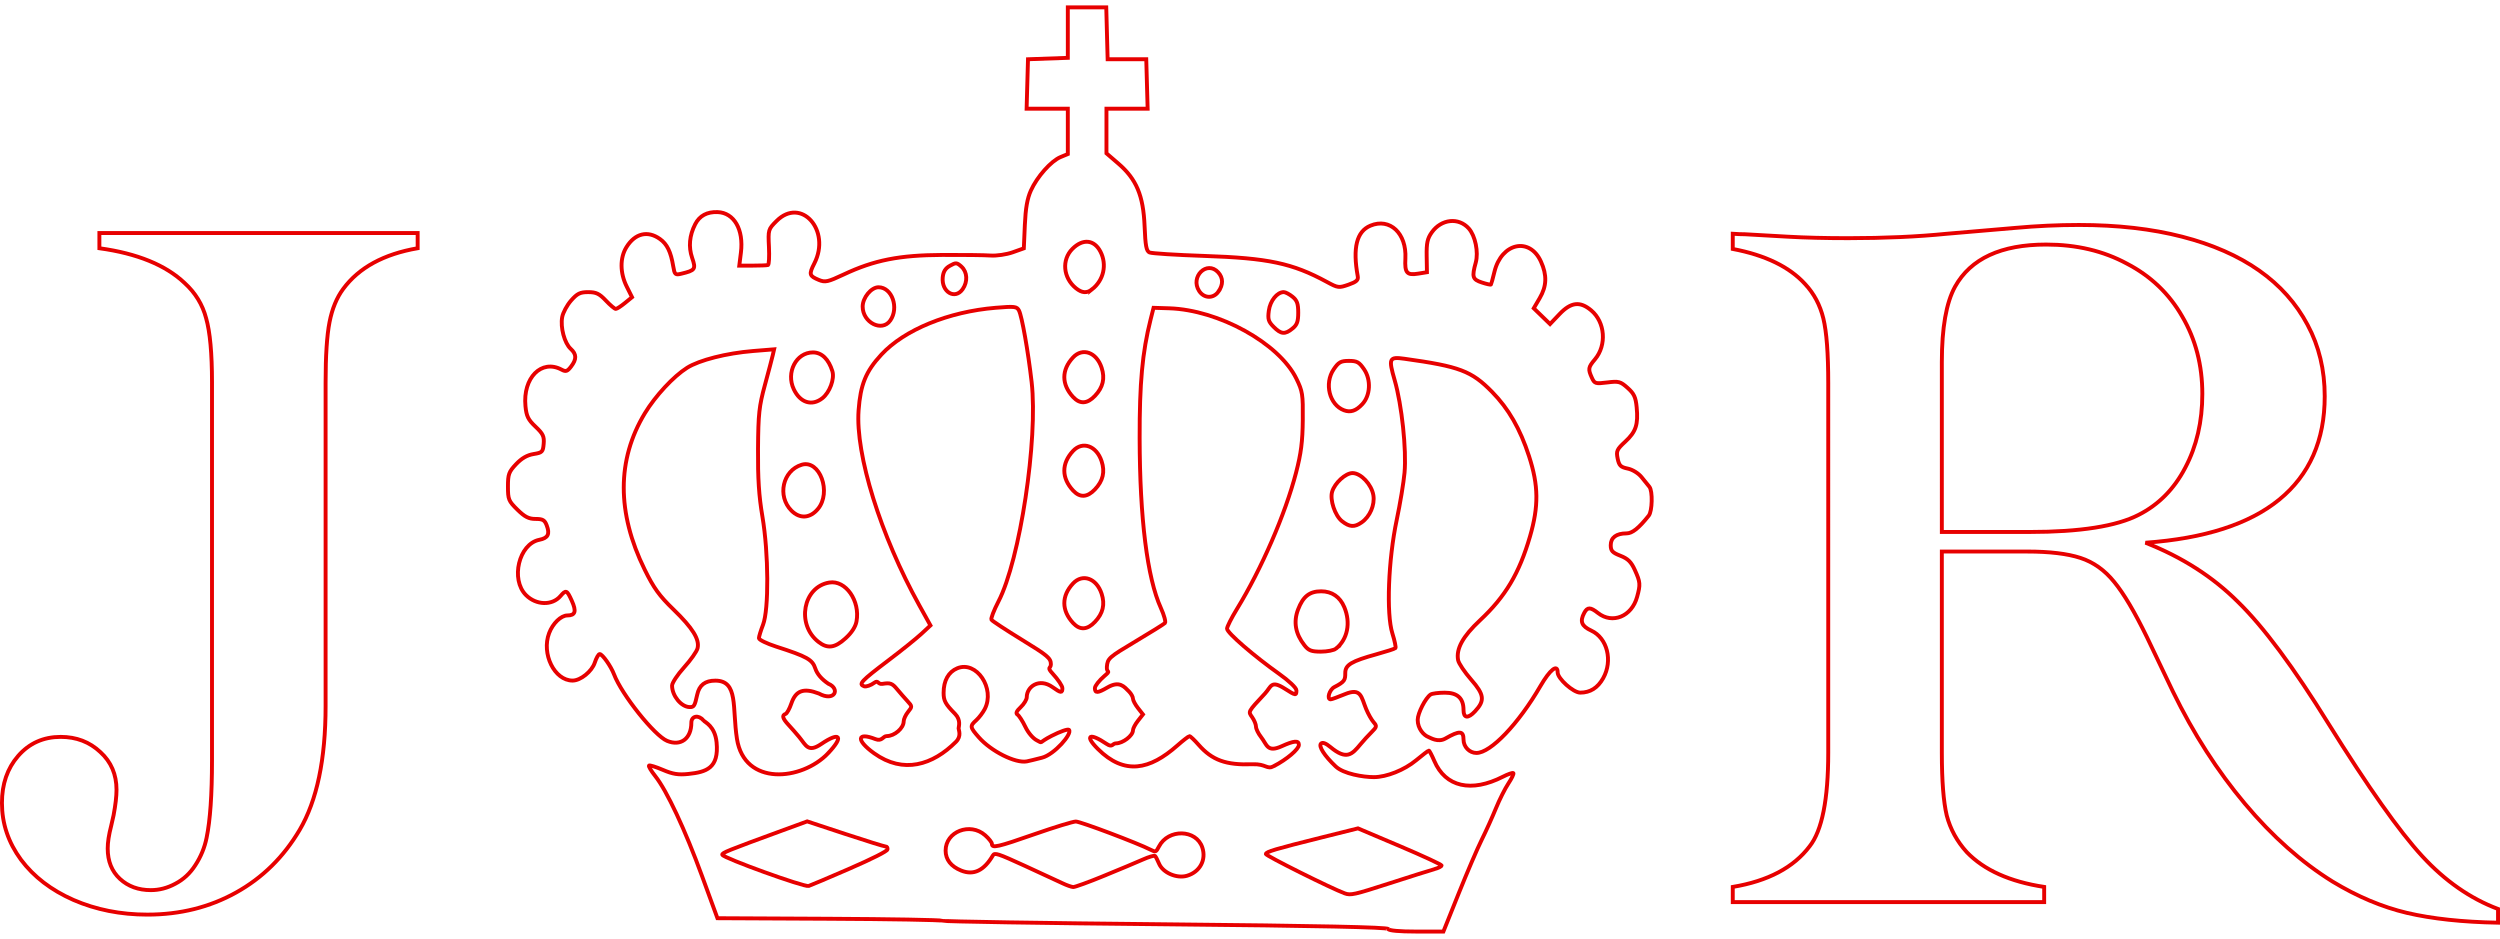 <?xml version="1.0" encoding="UTF-8" standalone="no"?>
<!-- Created with Inkscape (http://www.inkscape.org/) -->

<svg
   width="169.741mm"
   height="63.749mm"
   viewBox="0 0 169.741 63.749"
   version="1.1"
   id="svg14470"
   inkscape:version="1.2.1 (9c6d41e, 2022-07-14)"
   sodipodi:docname="logo.svg"
   xmlns:inkscape="http://www.inkscape.org/namespaces/inkscape"
   xmlns:sodipodi="http://sodipodi.sourceforge.net/DTD/sodipodi-0.dtd"
   xmlns="http://www.w3.org/2000/svg"
   xmlns:svg="http://www.w3.org/2000/svg">
  <sodipodi:namedview
     id="namedview14472"
     pagecolor="#ffffff"
     bordercolor="#666666"
     borderopacity="1.0"
     inkscape:showpageshadow="2"
     inkscape:pageopacity="0.0"
     inkscape:pagecheckerboard="0"
     inkscape:deskcolor="#d1d1d1"
     inkscape:document-units="mm"
     showgrid="false"
     inkscape:zoom="1.0575202"
     inkscape:cx="183.92084"
     inkscape:cy="204.25142"
     inkscape:window-width="1280"
     inkscape:window-height="430"
     inkscape:window-x="0"
     inkscape:window-y="25"
     inkscape:window-maximized="0"
     inkscape:current-layer="layer1" />
  <defs
     id="defs14467" />
  <g
     inkscape:label="Layer 1"
     inkscape:groupmode="layer"
     id="layer1"
     transform="translate(-19.373,-5.981)">
    <path
       style="fill:none;stroke:#e70000;stroke-width:0.265;stroke-opacity:1;vector-effect:non-scaling-stroke;-inkscape-stroke:hairline;stroke-dasharray:none"
       d="m 84.735,25.613 c 0.354,-0.506 0.318,-1.166 -0.084,-1.53 -0.309,-0.28 -0.377,-0.285 -0.778,-0.061 -0.313,0.175 -0.454,0.401 -0.492,0.788 -0.096,0.995 0.833,1.546 1.354,0.803 z"
       id="path15241" />
    <path
       style="fill:none;stroke:#e70000;stroke-width:0.265;stroke-opacity:1;vector-effect:non-scaling-stroke;-inkscape-stroke:hairline;stroke-dasharray:none"
       d="m 102.102,25.777 c 0.329,-0.47 0.324,-0.927 -0.015,-1.302 -0.762,-0.842 -1.929,0.297 -1.295,1.265 0.333,0.509 0.968,0.527 1.311,0.037 z"
       id="path15239" />
    <path
       style="fill:none;stroke:#e70000;stroke-width:0.265;stroke-opacity:1;vector-effect:non-scaling-stroke;-inkscape-stroke:hairline;stroke-dasharray:none"
       d="m 79.82,27.742 c 0.607,-0.866 0.115,-2.257 -0.798,-2.257 -0.497,0 -1.077,0.706 -1.077,1.311 0,1.089 1.311,1.751 1.875,0.947 z"
       id="path15229" />
    <path
       style="fill:none;stroke:#e70000;stroke-width:0.265;stroke-opacity:1;vector-effect:non-scaling-stroke;-inkscape-stroke:hairline;stroke-dasharray:none"
       d="m 107.131,28.285 c 0.307,-0.248 0.387,-0.472 0.387,-1.079 0,-0.608 -0.08,-0.831 -0.387,-1.079 -0.213,-0.172 -0.481,-0.313 -0.596,-0.313 -0.451,0 -0.923,0.587 -1.013,1.259 -0.078,0.582 -0.029,0.744 0.33,1.104 0.504,0.504 0.764,0.526 1.279,0.109 z"
       id="path15227" />
    <path
       style="vector-effect:non-scaling-stroke;fill:none;stroke:#e70000;stroke-width:0.265;stroke-dasharray:none;stroke-opacity:1;-inkscape-stroke:hairline"
       d="m 93.517,25.629 c 0.794,-0.625 1.029,-1.68 0.572,-2.564 -0.423,-0.819 -1.196,-0.895 -1.903,-0.188 -0.741,0.741 -0.632,1.968 0.237,2.671 0.41,0.332 0.743,0.357 1.094,0.08 z"
       id="path15225" />
    <path
       style="fill:none;stroke:#e70000;stroke-width:0.265;stroke-opacity:1;vector-effect:non-scaling-stroke;-inkscape-stroke:hairline;stroke-dasharray:none"
       d="m 75.208,33.019 c 0.499,-0.392 0.841,-1.318 0.68,-1.838 -0.254,-0.818 -0.725,-1.272 -1.32,-1.272 -1.137,0 -1.842,1.358 -1.299,2.502 0.435,0.917 1.229,1.166 1.939,0.608 z"
       id="path15219" />
    <path
       style="vector-effect:non-scaling-stroke;fill:none;stroke:#e70000;stroke-width:0.265;stroke-dasharray:none;stroke-opacity:1;-inkscape-stroke:hairline"
       d="m 93.713,32.861 c 0.551,-0.579 0.695,-1.187 0.455,-1.916 -0.345,-1.047 -1.29,-1.387 -1.937,-0.698 -0.795,0.847 -0.793,1.842 0.007,2.696 0.461,0.492 0.955,0.465 1.475,-0.082 z"
       id="path15217" />
    <path
       style="fill:none;stroke:#e70000;stroke-width:0.265;stroke-opacity:1;vector-effect:non-scaling-stroke;-inkscape-stroke:hairline;stroke-dasharray:none"
       d="m 111.864,33.427 c 0.553,-0.589 0.61,-1.658 0.126,-2.37 -0.334,-0.492 -0.481,-0.573 -1.032,-0.573 -0.551,0 -0.698,0.082 -1.032,0.573 -0.654,0.962 -0.29,2.411 0.698,2.78 0.443,0.165 0.815,0.043 1.24,-0.41 z"
       id="path15215" />
    <path
       style="fill:none;stroke:#e70000;stroke-width:0.265;stroke-opacity:1;vector-effect:non-scaling-stroke;-inkscape-stroke:hairline;stroke-dasharray:none"
       d="m 74.9,40.546 c 0.955,-1.134 0.135,-3.382 -1.098,-3.009 -1.289,0.391 -1.676,2.133 -0.691,3.117 0.566,0.566 1.256,0.524 1.788,-0.108 z"
       id="path15209" />
    <path
       style="fill:none;stroke:#e70000;stroke-width:0.265;stroke-opacity:1;vector-effect:non-scaling-stroke;-inkscape-stroke:hairline;stroke-dasharray:none"
       d="m 111.824,41.45 c 0.563,-0.394 0.903,-1.183 0.796,-1.843 -0.119,-0.732 -0.846,-1.506 -1.416,-1.506 -0.471,0 -1.204,0.669 -1.383,1.262 -0.167,0.552 0.194,1.631 0.671,2.006 0.512,0.403 0.842,0.423 1.331,0.081 z"
       id="path15205" />
    <path
       style="fill:none;stroke:#e70000;stroke-width:0.265;stroke-opacity:1;vector-effect:non-scaling-stroke;-inkscape-stroke:hairline;stroke-dasharray:none"
       d="m 76.781,49.321 c 0.413,-0.373 0.676,-0.777 0.745,-1.144 0.262,-1.396 -0.734,-2.824 -1.844,-2.644 -1.783,0.289 -2.257,2.836 -0.748,4.023 0.621,0.488 1.117,0.425 1.847,-0.234 z"
       id="path15197" />
    <path
       style="fill:none;stroke:#e70000;stroke-width:0.265;stroke-opacity:1;vector-effect:non-scaling-stroke;-inkscape-stroke:hairline;stroke-dasharray:none"
       d="m 110.084,50.02 c 0.784,-0.634 1.008,-1.749 0.564,-2.81 -0.294,-0.705 -0.842,-1.081 -1.574,-1.081 -0.787,0 -1.229,0.347 -1.567,1.234 -0.323,0.846 -0.18,1.652 0.432,2.43 0.281,0.358 0.472,0.432 1.116,0.432 0.427,0 0.89,-0.092 1.029,-0.205 z"
       id="path15195" />
    <path
       style="vector-effect:non-scaling-stroke;fill:none;stroke:#e70000;stroke-width:0.265;stroke-dasharray:none;stroke-opacity:1;-inkscape-stroke:hairline"
       d="m 90.127,57.425 c 0.835,-0.218 2.074,-1.638 1.825,-1.891 -0.07,-0.071 -0.599,0.113 -1.175,0.409 -0.961,0.493 -0.558,0.519 -0.982,0.318 -0.272,-0.129 -0.604,-0.513 -0.804,-0.93 -0.188,-0.391 -0.428,-0.764 -0.534,-0.83 -0.134,-0.083 -0.067,-0.238 0.218,-0.506 0.226,-0.213 0.411,-0.518 0.411,-0.68 0,-0.709 0.839,-1.329 1.75,-0.68 0.573,0.408 0.669,0.418 0.669,0.069 0,-0.148 -0.295,-0.588 -0.655,-0.979 -0.44,-0.477 -0.126,-0.333 -0.126,-0.641 0,-0.411 -0.209,-0.587 -1.973,-1.669 -1.085,-0.665 -2.014,-1.275 -2.063,-1.356 -0.05,-0.08 0.166,-0.64 0.478,-1.243 1.455,-2.804 2.695,-11.007 2.252,-14.888 -0.241,-2.104 -0.661,-4.479 -0.86,-4.863 -0.144,-0.276 -0.292,-0.294 -1.577,-0.187 -3.212,0.266 -6.204,1.491 -7.768,3.181 -1.053,1.137 -1.417,2.029 -1.545,3.783 -0.219,3.001 1.495,8.502 4.124,13.241 l 0.756,1.363 -0.623,0.577 c -0.342,0.317 -1.349,1.126 -2.237,1.798 -1.882,1.424 -2.033,1.608 -1.65,1.755 0.137,0.052 0.459,-0.06 0.716,-0.25 0.257,-0.19 0.209,0.14 0.541,0.086 0.52,-0.084 0.655,-0.036 0.978,0.353 0.206,0.248 0.527,0.616 0.713,0.817 0.329,0.356 0.33,0.377 0.041,0.734 -0.164,0.202 -0.298,0.493 -0.298,0.647 0,0.455 -0.623,0.996 -1.147,0.996 -0.263,0 -0.318,0.384 -0.769,0.206 -1.274,-0.502 -1.33,0.074 -0.093,0.961 1.992,1.43 3.984,0.797 5.561,-0.78 0.389,-0.389 0.178,-0.799 0.178,-0.911 0,-0.112 0.181,-0.557 -0.245,-0.99 -0.655,-0.665 -0.774,-0.884 -0.774,-1.421 0,-0.828 0.329,-1.42 0.927,-1.668 1.304,-0.54 2.591,1.367 1.867,2.767 -0.126,0.243 -0.384,0.583 -0.573,0.755 -0.448,0.406 -0.439,0.47 0.17,1.163 0.83,0.946 2.488,1.78 3.254,1.637 0.135,-0.025 0.604,-0.139 1.041,-0.253 z"
       id="path15193"
       sodipodi:nodetypes="cccccccscscsccccccscsccccscccssscccscsccccccc" />
    <path
       style="vector-effect:non-scaling-stroke;fill:none;stroke:#e70000;stroke-width:0.265;stroke-dasharray:none;stroke-opacity:1;-inkscape-stroke:hairline"
       d="m 105.861,57.999 c 0.879,-0.453 1.701,-1.151 1.701,-1.443 0,-0.316 -0.326,-0.29 -1.17,0.093 -0.992,0.45 -0.99,-0.107 -1.402,-0.63 -0.187,-0.237 -0.34,-0.553 -0.34,-0.701 0,-0.148 -0.116,-0.435 -0.258,-0.638 -0.28,-0.4 -0.312,-0.341 0.869,-1.612 0.43,-0.463 0.393,-0.938 1.355,-0.322 0.73,0.468 0.783,0.475 0.778,0.104 -0.002,-0.167 -0.5,-0.639 -1.188,-1.127 -1.635,-1.161 -3.522,-2.77 -3.522,-3.057 0,-0.13 0.298,-0.723 0.662,-1.318 1.685,-2.753 3.298,-6.471 4.025,-9.277 0.341,-1.315 0.442,-2.108 0.456,-3.574 0.018,-1.75 -0.015,-1.95 -0.438,-2.814 -1.179,-2.401 -5.275,-4.664 -8.633,-4.77 l -1.062,-0.033 -0.206,0.819 c -0.553,2.204 -0.746,4.296 -0.738,8.028 0.011,5.462 0.517,9.502 1.443,11.538 0.222,0.489 0.346,0.947 0.275,1.019 -0.071,0.071 -0.976,0.635 -2.011,1.252 -1.806,1.078 -1.883,1.147 -1.932,1.721 -0.039,0.461 0.33,0.196 -0.167,0.622 -0.355,0.304 -0.646,0.675 -0.646,0.824 0,0.352 0.187,0.342 0.851,-0.045 0.82,-0.478 1.134,-0.058 1.462,0.27 0.149,0.149 0.271,0.366 0.271,0.483 0,0.116 0.153,0.406 0.34,0.644 l 0.34,0.432 -0.34,0.432 c -0.187,0.237 -0.34,0.529 -0.34,0.649 0,0.358 -0.687,0.885 -1.153,0.885 -0.24,0 -0.231,0.309 -0.628,0.041 -1.171,-0.793 -1.535,-0.596 -0.609,0.33 1.824,1.824 3.541,1.414 5.392,-0.215 0.404,-0.356 0.781,-0.646 0.837,-0.646 0.056,0 0.333,0.262 0.614,0.582 0.926,1.054 1.86,1.393 3.657,1.326 0.942,-0.036 0.971,0.382 1.456,0.132 z"
       id="path15191"
       sodipodi:nodetypes="csccsccccssccccccccccsccsccscccsscccscccc" />
    <path
       style="vector-effect:non-scaling-stroke;fill:none;stroke:#e70000;stroke-width:0.265;stroke-dasharray:none;stroke-opacity:1;-inkscape-stroke:hairline"
       d="m 94.337,65.443 c 1.038,-0.424 2.221,-0.92 2.63,-1.102 0.409,-0.182 0.783,-0.292 0.831,-0.244 0.048,0.047 0.169,0.281 0.268,0.518 0.261,0.624 1.209,1.034 1.906,0.825 0.871,-0.261 1.312,-1.076 1.035,-1.915 -0.412,-1.248 -2.313,-1.291 -2.946,-0.067 -0.198,0.382 -0.223,0.392 -0.563,0.218 -0.871,-0.446 -4.769,-1.917 -5.08,-1.917 -0.189,0 -1.441,0.383 -2.782,0.852 -2.541,0.888 -2.914,0.973 -2.914,0.669 0,-0.101 -0.208,-0.366 -0.463,-0.59 -1.021,-0.897 -2.682,-0.249 -2.682,1.046 0,0.609 0.366,1.076 1.061,1.355 0.845,0.338 1.546,0.002 2.15,-1.031 0.118,-0.202 0.335,-0.131 2.163,0.706 1.117,0.511 2.267,1.043 2.556,1.182 0.288,0.138 0.619,0.255 0.735,0.26 0.116,0.006 1.059,-0.339 2.097,-0.763 z"
       id="path15189" />
    <path
       style="vector-effect:non-scaling-stroke;fill:none;stroke:#e70000;stroke-width:0.265;stroke-dasharray:none;stroke-opacity:1;-inkscape-stroke:hairline"
       d="m 77.03,64.969 c 1.554,-0.675 2.572,-1.189 2.598,-1.312 0.023,-0.112 -0.033,-0.203 -0.125,-0.203 -0.092,0 -1.328,-0.384 -2.746,-0.852 l -2.579,-0.852 -1.752,0.641 c -3.676,1.346 -4.054,1.499 -4.012,1.625 0.074,0.223 5.56,2.206 5.864,2.119 0.108,-0.031 1.347,-0.556 2.752,-1.166 z"
       id="path15187" />
    <path
       style="vector-effect:non-scaling-stroke;fill:none;stroke:#e70000;stroke-width:0.265;stroke-dasharray:none;stroke-opacity:1;-inkscape-stroke:hairline"
       d="m 116.758,64.995 c 0.27,-0.075 0.492,-0.187 0.492,-0.25 0,-0.063 -1.277,-0.655 -2.838,-1.317 l -2.838,-1.203 -2.438,0.609 c -3.209,0.801 -3.814,0.981 -3.814,1.132 0,0.121 4.446,2.339 5.353,2.671 0.402,0.147 0.648,0.092 3.015,-0.673 1.417,-0.458 2.798,-0.894 3.068,-0.969 z"
       id="path15185" />
    <path
       style="vector-effect:non-scaling-stroke;fill:none;stroke:#e70000;stroke-width:0.265;stroke-dasharray:none;stroke-opacity:1;-inkscape-stroke:hairline"
       d="m 67.128,54.89 c -0.329,-0.397 -0.815,-0.301 -0.815,0.161 0,1.079 -0.718,1.618 -1.646,1.233 -0.857,-0.355 -3.078,-3.138 -3.6,-4.509 -0.214,-0.564 -0.795,-1.386 -0.979,-1.386 -0.077,0 -0.227,0.264 -0.333,0.586 -0.197,0.595 -0.962,1.214 -1.504,1.215 -1.231,0.002 -2.129,-1.814 -1.594,-3.224 0.25,-0.661 0.805,-1.198 1.237,-1.198 0.544,0 0.628,-0.276 0.302,-0.997 -0.332,-0.735 -0.392,-0.76 -0.771,-0.318 -0.562,0.657 -1.647,0.626 -2.339,-0.066 -1.064,-1.064 -0.482,-3.478 0.905,-3.755 0.592,-0.118 0.728,-0.384 0.502,-0.979 -0.138,-0.363 -0.268,-0.438 -0.757,-0.438 -0.464,0 -0.728,-0.135 -1.233,-0.63 -0.599,-0.587 -0.642,-0.693 -0.642,-1.567 0,-0.839 0.058,-0.999 0.552,-1.522 0.377,-0.4 0.753,-0.617 1.188,-0.687 0.59,-0.095 0.64,-0.145 0.686,-0.696 0.042,-0.504 -0.042,-0.68 -0.554,-1.164 -0.502,-0.474 -0.617,-0.709 -0.683,-1.392 -0.185,-1.926 1.086,-3.211 2.453,-2.479 0.288,0.154 0.39,0.122 0.641,-0.205 0.388,-0.505 0.382,-0.842 -0.022,-1.208 -0.423,-0.383 -0.71,-1.455 -0.578,-2.159 0.057,-0.303 0.329,-0.807 0.604,-1.121 0.416,-0.474 0.612,-0.57 1.16,-0.57 0.542,0 0.757,0.103 1.201,0.573 0.297,0.316 0.601,0.571 0.675,0.568 0.074,-0.003 0.352,-0.184 0.618,-0.401 l 0.484,-0.395 -0.361,-0.723 c -0.46,-0.922 -0.468,-1.95 -0.018,-2.676 0.58,-0.939 1.439,-1.148 2.273,-0.554 0.486,0.346 0.739,0.864 0.902,1.849 0.095,0.571 0.134,0.608 0.545,0.51 0.952,-0.227 1.006,-0.306 0.741,-1.075 -0.257,-0.747 -0.186,-1.528 0.209,-2.292 0.296,-0.572 0.803,-0.845 1.521,-0.818 1.118,0.042 1.776,1.185 1.581,2.746 l -0.111,0.888 h 0.913 c 0.502,0 0.968,-0.018 1.036,-0.041 0.068,-0.022 0.097,-0.575 0.065,-1.228 -0.057,-1.17 -0.049,-1.196 0.516,-1.761 1.667,-1.667 3.714,0.629 2.566,2.879 -0.38,0.744 -0.35,0.851 0.31,1.125 0.424,0.175 0.606,0.135 1.683,-0.372 2.075,-0.977 3.777,-1.314 6.696,-1.327 1.397,-0.007 2.871,0.011 3.277,0.04 0.406,0.029 1.079,-0.07 1.497,-0.218 l 0.76,-0.27 0.069,-1.584 c 0.05,-1.137 0.165,-1.798 0.41,-2.341 0.423,-0.939 1.369,-2.005 2.018,-2.274 l 0.49,-0.203 V 14.899 13.362 H 90.474 89.076 l 0.047,-1.679 0.047,-1.679 1.352,-0.048 1.352,-0.048 V 8.195 6.481 h 1.305 1.305 l 0.047,1.761 0.047,1.761 h 1.311 1.311 l 0.047,1.679 0.047,1.679 h -1.398 -1.398 l 7.4e-5,1.515 1.05e-4,1.515 0.806,0.694 c 1.231,1.06 1.698,2.174 1.783,4.251 0.055,1.346 0.12,1.692 0.337,1.787 0.148,0.065 1.817,0.17 3.709,0.234 4.352,0.146 5.987,0.493 8.326,1.763 0.756,0.411 0.818,0.419 1.475,0.188 0.537,-0.188 0.672,-0.311 0.626,-0.565 -0.354,-1.939 -0.076,-3.049 0.863,-3.441 1.32,-0.551 2.461,0.521 2.371,2.226 -0.052,0.984 0.094,1.158 0.868,1.032 l 0.595,-0.096 -0.018,-1.098 c -0.015,-0.889 0.052,-1.195 0.346,-1.608 0.649,-0.912 1.828,-1.036 2.513,-0.265 0.442,0.497 0.669,1.61 0.474,2.315 -0.272,0.98 -0.222,1.143 0.413,1.353 0.321,0.106 0.601,0.167 0.621,0.136 0.022,-0.033 0.128,-0.426 0.238,-0.876 0.481,-1.956 2.388,-2.369 3.153,-0.683 0.42,0.926 0.395,1.669 -0.085,2.487 l -0.402,0.686 0.553,0.536 0.553,0.536 0.642,-0.675 c 0.778,-0.818 1.395,-0.891 2.152,-0.254 0.948,0.797 1.067,2.359 0.255,3.324 -0.459,0.545 -0.478,0.661 -0.209,1.251 0.183,0.401 0.242,0.419 1.044,0.319 0.781,-0.098 0.894,-0.067 1.384,0.37 0.437,0.39 0.548,0.629 0.614,1.318 0.113,1.173 -0.05,1.662 -0.777,2.333 -0.57,0.526 -0.619,0.636 -0.515,1.146 0.098,0.478 0.202,0.582 0.681,0.68 0.324,0.066 0.725,0.313 0.941,0.579 0.206,0.255 0.447,0.552 0.535,0.661 0.229,0.284 0.197,1.653 -0.045,1.957 -0.683,0.857 -1.119,1.204 -1.514,1.204 -0.687,0 -1.067,0.285 -1.067,0.8 0,0.386 0.107,0.503 0.658,0.719 0.512,0.201 0.729,0.415 0.979,0.967 0.374,0.824 0.387,0.983 0.15,1.835 -0.367,1.323 -1.671,1.856 -2.652,1.085 -0.521,-0.41 -0.718,-0.412 -0.933,-0.011 -0.312,0.582 -0.186,0.9 0.475,1.205 1.09,0.502 1.477,2.044 0.81,3.231 -0.371,0.661 -0.881,0.981 -1.56,0.981 -0.47,0 -1.532,-0.954 -1.532,-1.376 0,-0.6 -0.521,-0.186 -1.167,0.926 -1.496,2.578 -3.378,4.546 -4.347,4.546 -0.473,0 -0.876,-0.416 -0.876,-0.903 0,-0.614 -0.267,-0.63 -1.236,-0.075 -0.498,0.285 -1.016,-0.054 -1.152,-0.106 -0.31,-0.119 -0.724,-0.559 -0.724,-1.162 6.2e-4,-0.455 0.532,-1.495 0.88,-1.723 0.101,-0.066 0.53,-0.122 0.953,-0.123 0.87,-0.003 1.279,0.375 1.279,1.181 0,0.556 0.309,0.59 0.778,0.087 0.684,-0.732 0.636,-1.132 -0.257,-2.152 -0.447,-0.511 -0.847,-1.106 -0.888,-1.322 -0.147,-0.771 0.315,-1.613 1.489,-2.711 1.726,-1.614 2.662,-3.186 3.389,-5.684 0.6,-2.063 0.583,-3.465 -0.064,-5.458 -0.604,-1.861 -1.386,-3.22 -2.512,-4.367 -1.396,-1.421 -2.194,-1.723 -5.95,-2.247 -1.037,-0.145 -1.089,-0.029 -0.66,1.456 0.484,1.673 0.81,4.728 0.669,6.285 -0.06,0.664 -0.298,2.102 -0.529,3.195 -0.573,2.713 -0.714,6.382 -0.296,7.71 0.159,0.506 0.252,0.956 0.207,1.002 -0.045,0.045 -0.618,0.231 -1.272,0.412 -1.721,0.477 -2.133,0.723 -2.133,1.274 0,0.469 -0.026,0.59 -0.741,0.958 -0.336,0.173 -0.533,0.833 -0.249,0.833 0.066,0 0.5,-0.158 0.964,-0.35 1.114,-0.462 1.109,0.195 1.445,1.008 0.138,0.335 0.366,0.737 0.505,0.894 0.232,0.261 0.22,0.32 -0.139,0.676 -0.216,0.214 -0.554,0.583 -0.75,0.82 -0.575,0.694 -0.946,1.104 -2.046,0.189 -0.309,-0.257 -0.53,-0.339 -0.635,-0.234 -0.183,0.183 0.226,0.822 0.994,1.551 0.533,0.506 1.868,0.727 2.594,0.727 0.858,0 2.071,-0.483 2.866,-1.142 0.438,-0.363 0.828,-0.66 0.866,-0.66 0.039,0 0.206,0.318 0.373,0.707 0.756,1.763 2.506,2.164 4.656,1.067 0.347,-0.177 0.666,-0.287 0.709,-0.244 0.043,0.043 -0.109,0.362 -0.339,0.708 -0.229,0.346 -0.61,1.106 -0.847,1.688 -0.237,0.582 -0.669,1.54 -0.962,2.129 -0.293,0.589 -0.998,2.232 -1.567,3.652 l -1.035,2.58 h -1.844 c -1.156,0 -1.866,-0.065 -1.902,-0.174 l 10e-4,-1.58e-4 c -0.04,-0.12 -4.749,-0.219 -15.086,-0.318 -8.266,-0.079 -15.1,-0.188 -15.187,-0.242 -0.087,-0.054 -3.559,-0.115 -7.715,-0.135 l -7.556,-0.037 -1.047,-2.864 c -1.149,-3.145 -2.39,-5.796 -3.174,-6.783 -0.278,-0.35 -0.471,-0.673 -0.427,-0.716 0.043,-0.043 0.465,0.087 0.938,0.29 0.673,0.29 1.047,0.35 1.732,0.279 1.218,-0.126 2.092,-0.389 1.919,-2.145 -0.11,-1.11 -0.789,-1.362 -0.899,-1.494 z m 8.46,2.242 c 1.101,-1.145 0.841,-1.515 -0.449,-0.64 -0.908,0.615 -1.03,0.105 -1.506,-0.471 -0.196,-0.237 -0.522,-0.609 -0.725,-0.827 -0.402,-0.432 -0.461,-0.65 -0.199,-0.738 0.093,-0.033 0.27,-0.35 0.393,-0.71 0.301,-0.883 0.827,-1.074 1.865,-0.678 1.079,0.588 1.482,-0.316 0.644,-0.666 -0.453,-0.304 -0.76,-0.663 -0.879,-1.027 -0.201,-0.615 -0.554,-0.813 -2.658,-1.491 -0.645,-0.208 -1.173,-0.465 -1.173,-0.571 0,-0.106 0.125,-0.516 0.278,-0.91 0.403,-1.041 0.382,-4.855 -0.041,-7.352 -0.237,-1.399 -0.313,-2.581 -0.298,-4.587 0.018,-2.389 0.073,-2.894 0.467,-4.342 0.245,-0.901 0.485,-1.815 0.535,-2.031 l 0.09,-0.393 -1.427,0.116 c -1.807,0.147 -3.653,0.616 -4.482,1.139 -0.925,0.584 -2.151,1.905 -2.867,3.088 -1.906,3.151 -1.91,6.756 -0.011,10.615 0.619,1.258 0.993,1.776 1.952,2.703 1.31,1.267 1.788,2.037 1.636,2.641 -0.055,0.217 -0.466,0.8 -0.914,1.295 -0.448,0.495 -0.815,1.052 -0.815,1.237 0,0.688 0.622,1.447 1.193,1.457 0.298,0.007 0.346,-0.074 0.514,-0.843 0.142,-0.651 0.533,-0.953 1.232,-0.953 1.578,0 1.134,1.834 1.467,3.955 0.507,3.226 4.389,2.849 6.18,0.985 z"
       id="path910"
       sodipodi:nodetypes="cscsscccscccccscsccccccccccsccccccccccccccscccssccsccccccccccccccccccccccccccccscccccccccccccccccsccccssscsccccccscsscscscccsssssccsccssccsssccccccccscscsccscccscsccccccscscccccccccccscscccccccccscccccccscccccsccsss" />
    <path
       style="font-size:10.583px;line-height:1.25;font-family:'Academy Engraved LET';-inkscape-font-specification:'Academy Engraved LET';fill:none;stroke:#e70000;stroke-width:0.265;stroke-opacity:1;vector-effect:non-scaling-stroke;-inkscape-stroke:hairline;stroke-dasharray:none"
       d="m 47.73,21.804 v 1.031 q -3.457,0.598 -5.053,2.759 -0.665,0.898 -0.931,2.261 -0.266,1.363 -0.266,4.089 V 53.918 q 0,5.419 -1.762,8.411 -1.629,2.759 -4.322,4.255 -2.693,1.496 -6.017,1.496 -2.726,0 -5.02,-0.997 -2.261,-0.997 -3.557,-2.726 -1.297,-1.762 -1.297,-3.856 0,-1.928 1.097,-3.191 1.13,-1.297 2.892,-1.297 1.596,0 2.693,1.031 1.097,0.997 1.097,2.56 0,0.665 -0.199,1.729 L 26.919,62.063 q -0.233,0.898 -0.233,1.529 0,1.297 0.831,2.061 0.831,0.765 2.094,0.765 0.864,0 1.662,-0.432 0.831,-0.432 1.363,-1.263 0.565,-0.864 0.765,-1.862 0.366,-1.762 0.366,-5.253 V 31.944 q 0,-2.959 -0.399,-4.355 -0.366,-1.396 -1.463,-2.394 -1.928,-1.828 -5.784,-2.36 V 21.804 Z"
       id="path1018" />
    <path
       style="font-size:10.583px;line-height:1.25;font-family:'Academy Engraved LET';-inkscape-font-specification:'Academy Engraved LET';fill:none;stroke:#e70000;stroke-width:0.265;stroke-opacity:1;vector-effect:non-scaling-stroke;-inkscape-stroke:hairline;stroke-dasharray:none"
       d="m 151.217,42.1 h 5.951 q 5.153,0 7.413,-1.164 2.028,-1.031 3.158,-3.191 1.164,-2.194 1.164,-5.02 0,-2.925 -1.363,-5.253 -1.33,-2.327 -3.757,-3.59 -2.394,-1.297 -5.485,-1.297 -4.588,0 -6.183,2.859 -0.898,1.629 -0.898,5.12 z"
       id="path15169" />
    <path
       style="font-size:10.583px;line-height:1.25;font-family:'Academy Engraved LET';-inkscape-font-specification:'Academy Engraved LET';fill:none;stroke:#e70000;stroke-width:0.265;stroke-opacity:1;vector-effect:non-scaling-stroke;-inkscape-stroke:hairline;stroke-dasharray:none"
       d="m 151.217,43.429 v 13.663 q 0,2.859 0.332,4.255 0.366,1.396 1.363,2.493 1.762,1.828 5.253,2.36 v 1.031 h -21.143 v -1.031 q 3.59,-0.598 5.219,-2.759 1.263,-1.596 1.263,-6.35 V 31.993 q 0,-3.025 -0.332,-4.388 -0.332,-1.363 -1.23,-2.327 -1.596,-1.762 -4.92,-2.394 v -1.031 q 0.465,0.033 0.831,0.033 l 2.925,0.166 q 1.762,0.1 4.089,0.1 3.69,0 6.682,-0.299 l 4.654,-0.399 q 2.194,-0.199 4.322,-0.199 3.923,0 7.014,0.798 3.092,0.798 5.219,2.294 2.128,1.496 3.291,3.69 1.164,2.161 1.164,4.854 0,4.488 -3.092,7.014 -3.058,2.493 -9.076,2.925 3.723,1.463 6.283,4.023 2.593,2.527 6.15,8.278 4.023,6.449 6.35,8.976 2.327,2.527 5.153,3.59 v 0.931 q -3.624,-0.067 -6.183,-0.665 -2.527,-0.598 -5.053,-2.128 -3.158,-1.961 -5.951,-5.286 -2.793,-3.324 -4.887,-7.613 l -1.762,-3.69 q -1.263,-2.593 -2.227,-3.757 -0.964,-1.197 -2.294,-1.629 -1.33,-0.432 -3.624,-0.432 z"
       id="path1020" />
    <path
       style="vector-effect:non-scaling-stroke;fill:none;stroke:#e70000;stroke-width:0.265;stroke-dasharray:none;stroke-opacity:1;-inkscape-stroke:hairline"
       d="m 93.713,48.207 c 0.551,-0.579 0.695,-1.187 0.455,-1.916 -0.345,-1.047 -1.29,-1.387 -1.937,-0.698 -0.795,0.847 -0.793,1.842 0.007,2.696 0.461,0.492 0.955,0.465 1.475,-0.082 z"
       id="path15243" />
    <path
       style="vector-effect:non-scaling-stroke;fill:none;stroke:#e70000;stroke-width:0.265;stroke-dasharray:none;stroke-opacity:1;-inkscape-stroke:hairline"
       d="m 93.713,39.211 c 0.551,-0.579 0.695,-1.187 0.455,-1.916 -0.345,-1.047 -1.29,-1.387 -1.937,-0.698 -0.795,0.847 -0.793,1.842 0.007,2.696 0.461,0.492 0.955,0.465 1.475,-0.082 z"
       id="path15245" />
  </g>
</svg>
